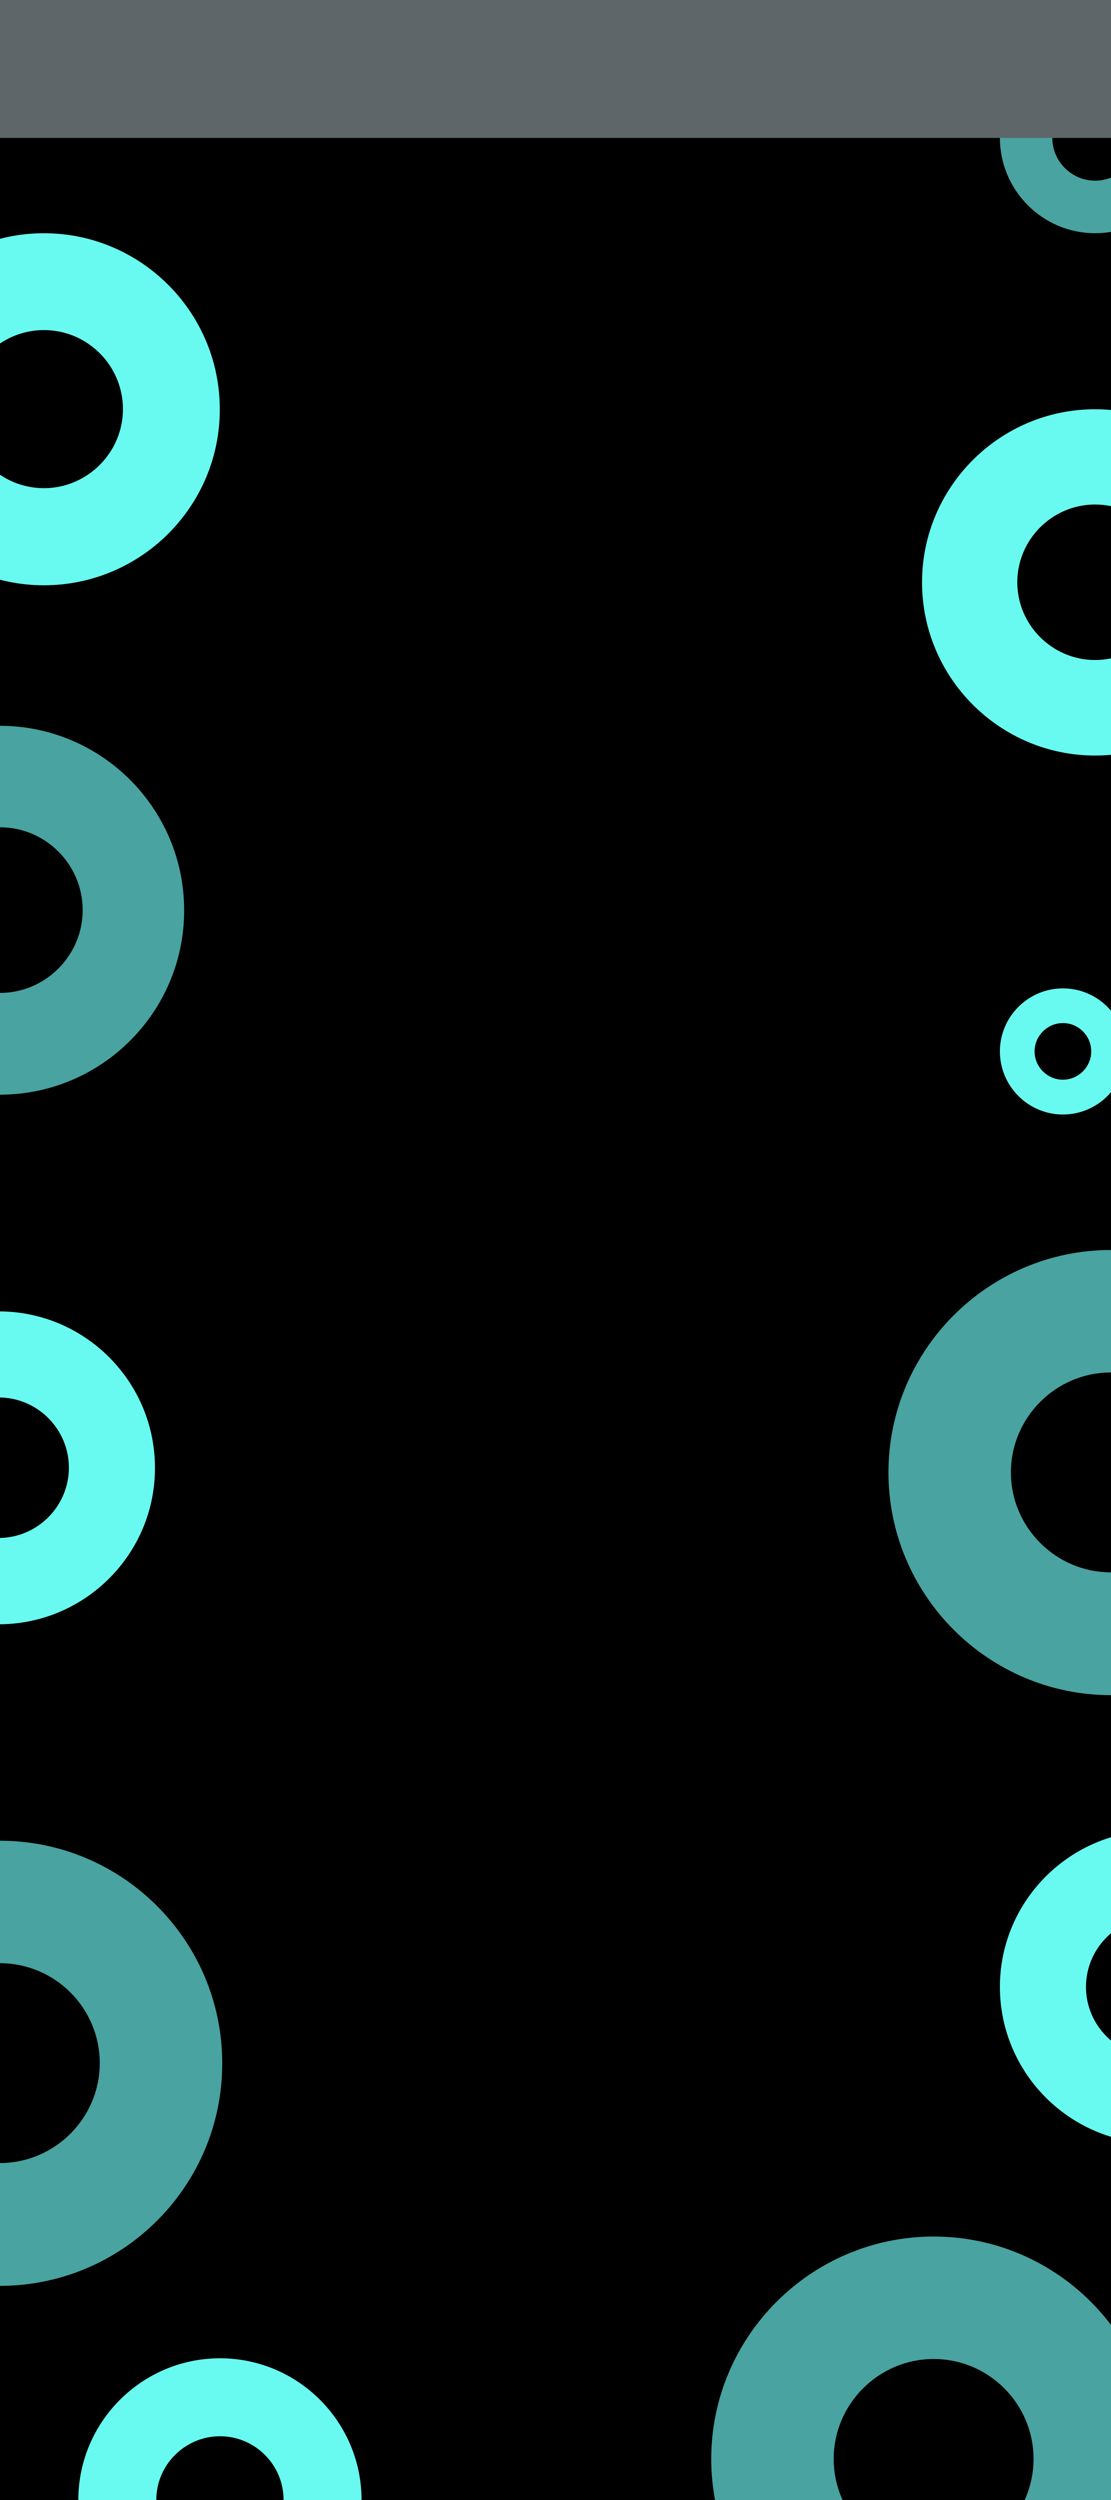 <svg xmlns="http://www.w3.org/2000/svg" xmlns:xlink="http://www.w3.org/1999/xlink" width="1920" zoomAndPan="magnify" viewBox="0 0 1440 3240" height="4320" preserveAspectRatio="xMidYMid meet" version="1.0"><defs><clipPath id="01712eb541"><path d="M 1195.09 530.398 L 1440 530.398 L 1440 980 L 1195.09 980 Z M 1195.09 530.398 " clip-rule="nonzero"/></clipPath><clipPath id="bcb70285b4"><path d="M 1419.316 979.184 C 1295.859 979.184 1195.09 878.414 1195.09 754.625 C 1195.09 631.168 1295.859 530.398 1419.316 530.398 C 1543.105 530.398 1643.539 631.168 1643.539 754.625 C 1643.875 878.414 1543.105 979.184 1419.316 979.184 Z M 1419.316 653.855 C 1363.926 653.855 1318.547 699.234 1318.547 754.625 C 1318.547 810.012 1363.926 855.391 1419.316 855.391 C 1474.703 855.391 1520.082 810.012 1520.082 754.625 C 1520.082 699.234 1475.039 653.855 1419.316 653.855 Z M 1419.316 653.855 " clip-rule="nonzero"/></clipPath><clipPath id="31b3fc7b5c"><path d="M 0 302.27 L 285 302.27 L 285 759 L 0 759 Z M 0 302.27 " clip-rule="nonzero"/></clipPath><clipPath id="58d409c1c2"><path d="M 56.902 758.531 C -68.613 758.531 -171.059 656.086 -171.059 530.23 C -171.059 404.715 -68.613 302.27 56.902 302.27 C 182.758 302.27 284.867 404.715 284.867 530.23 C 285.203 656.086 182.758 758.531 56.902 758.531 Z M 56.902 427.781 C 0.59 427.781 -45.543 473.918 -45.543 530.23 C -45.543 586.543 0.59 632.676 56.902 632.676 C 113.215 632.676 159.352 586.543 159.352 530.23 C 159.352 473.918 113.555 427.781 56.902 427.781 Z M 56.902 427.781 " clip-rule="nonzero"/></clipPath><clipPath id="bb331f2f6e"><path d="M 0 940.645 L 239 940.645 L 239 1419 L 0 1419 Z M 0 940.645 " clip-rule="nonzero"/></clipPath><clipPath id="9c29f4f2a0"><path d="M -0.176 1418.707 C -131.688 1418.707 -239.031 1311.363 -239.031 1179.496 C -239.031 1047.988 -131.688 940.645 -0.176 940.645 C 131.688 940.645 238.676 1047.988 238.676 1179.496 C 239.031 1311.363 131.688 1418.707 -0.176 1418.707 Z M -0.176 1072.156 C -59.18 1072.156 -107.52 1120.496 -107.52 1179.496 C -107.52 1238.5 -59.18 1286.84 -0.176 1286.84 C 58.824 1286.84 107.164 1238.5 107.164 1179.496 C 107.164 1120.496 59.18 1072.156 -0.176 1072.156 Z M -0.176 1072.156 " clip-rule="nonzero"/></clipPath><clipPath id="7c0a6f9475"><path d="M 1296 55.305 L 1440 55.305 L 1440 303 L 1296 303 Z M 1296 55.305 " clip-rule="nonzero"/></clipPath><clipPath id="483aae9247"><path d="M 1419.391 302.27 C 1351.453 302.27 1296 246.816 1296 178.695 C 1296 110.758 1351.453 55.305 1419.391 55.305 C 1487.512 55.305 1542.781 110.758 1542.781 178.695 C 1542.965 246.816 1487.512 302.27 1419.391 302.27 Z M 1419.391 123.242 C 1388.91 123.242 1363.938 148.215 1363.938 178.695 C 1363.938 209.176 1388.91 234.145 1419.391 234.145 C 1449.871 234.145 1474.844 209.176 1474.844 178.695 C 1474.844 148.215 1450.055 123.242 1419.391 123.242 Z M 1419.391 123.242 " clip-rule="nonzero"/></clipPath><clipPath id="379569ed7e"><path d="M 0 0 L 1440 0 L 1440 178.785 L 0 178.785 Z M 0 0 " clip-rule="nonzero"/></clipPath><clipPath id="8697de2a98"><path d="M 1296 1280.945 L 1440 1280.945 L 1440 1445 L 1296 1445 Z M 1296 1280.945 " clip-rule="nonzero"/></clipPath><clipPath id="ab6df4a0b7"><path d="M 1377.664 1444.395 C 1332.699 1444.395 1296 1407.691 1296 1362.609 C 1296 1317.645 1332.699 1280.945 1377.664 1280.945 C 1422.75 1280.945 1459.328 1317.645 1459.328 1362.609 C 1459.449 1407.691 1422.75 1444.395 1377.664 1444.395 Z M 1377.664 1325.906 C 1357.492 1325.906 1340.965 1342.434 1340.965 1362.609 C 1340.965 1382.781 1357.492 1399.309 1377.664 1399.309 C 1397.836 1399.309 1414.363 1382.781 1414.363 1362.609 C 1414.363 1342.434 1397.957 1325.906 1377.664 1325.906 Z M 1377.664 1325.906 " clip-rule="nonzero"/></clipPath><clipPath id="4f5b094815"><path d="M 1151.543 1620 L 1440 1620 L 1440 2197 L 1151.543 2197 Z M 1151.543 1620 " clip-rule="nonzero"/></clipPath><clipPath id="58f61716a1"><path d="M 1439.785 2196.914 C 1281.082 2196.914 1151.543 2067.375 1151.543 1908.242 C 1151.543 1749.539 1281.082 1620 1439.785 1620 C 1598.918 1620 1728.027 1749.539 1728.027 1908.242 C 1728.457 2067.375 1598.918 2196.914 1439.785 2196.914 Z M 1439.785 1778.703 C 1368.582 1778.703 1310.25 1837.039 1310.25 1908.242 C 1310.25 1979.445 1368.582 2037.781 1439.785 2037.781 C 1510.988 2037.781 1569.324 1979.445 1569.324 1908.242 C 1569.324 1837.039 1511.418 1778.703 1439.785 1778.703 Z M 1439.785 1778.703 " clip-rule="nonzero"/></clipPath><clipPath id="9d5edb88cf"><path d="M 0 1699.543 L 201 1699.543 L 201 2106 L 0 2106 Z M 0 1699.543 " clip-rule="nonzero"/></clipPath><clipPath id="a754056241"><path d="M -1.77 2105.078 C -113.332 2105.078 -204.387 2014.02 -204.387 1902.16 C -204.387 1790.598 -113.332 1699.543 -1.77 1699.543 C 110.09 1699.543 200.844 1790.598 200.844 1902.16 C 201.148 2014.02 110.09 2105.078 -1.77 2105.078 Z M -1.77 1811.102 C -51.824 1811.102 -92.828 1852.109 -92.828 1902.16 C -92.828 1952.211 -51.824 1993.215 -1.77 1993.215 C 48.281 1993.215 89.285 1952.211 89.285 1902.16 C 89.285 1852.109 48.582 1811.102 -1.77 1811.102 Z M -1.77 1811.102 " clip-rule="nonzero"/></clipPath><clipPath id="5c78ead0b8"><path d="M 1296 2372.414 L 1440 2372.414 L 1440 2778 L 1296 2778 Z M 1296 2372.414 " clip-rule="nonzero"/></clipPath><clipPath id="060d26c9ba"><path d="M 1498.617 2777.949 C 1387.059 2777.949 1296 2686.891 1296 2575.031 C 1296 2463.469 1387.059 2372.414 1498.617 2372.414 C 1610.477 2372.414 1701.234 2463.469 1701.234 2575.031 C 1701.535 2686.891 1610.477 2777.949 1498.617 2777.949 Z M 1498.617 2483.973 C 1448.566 2483.973 1407.559 2524.98 1407.559 2575.031 C 1407.559 2625.082 1448.566 2666.086 1498.617 2666.086 C 1548.668 2666.086 1589.672 2625.082 1589.672 2575.031 C 1589.672 2524.98 1548.969 2483.973 1498.617 2483.973 Z M 1498.617 2483.973 " clip-rule="nonzero"/></clipPath><clipPath id="f7196cdb9d"><path d="M 0 2385.578 L 289 2385.578 L 289 2963 L 0 2963 Z M 0 2385.578 " clip-rule="nonzero"/></clipPath><clipPath id="2e98b14f0b"><path d="M -0.215 2962.488 C -158.918 2962.488 -288.457 2832.953 -288.457 2673.82 C -288.457 2515.113 -158.918 2385.578 -0.215 2385.578 C 158.918 2385.578 288.027 2515.113 288.027 2673.82 C 288.457 2832.953 158.918 2962.488 -0.215 2962.488 Z M -0.215 2544.281 C -71.418 2544.281 -129.75 2602.617 -129.75 2673.82 C -129.75 2745.023 -71.418 2803.355 -0.215 2803.355 C 70.988 2803.355 129.324 2745.023 129.324 2673.82 C 129.324 2602.617 71.418 2544.281 -0.215 2544.281 Z M -0.215 2544.281 " clip-rule="nonzero"/></clipPath><clipPath id="a3c3786187"><path d="M 101.539 3056.336 L 469 3056.336 L 469 3240 L 101.539 3240 Z M 101.539 3056.336 " clip-rule="nonzero"/></clipPath><clipPath id="8ae8960044"><path d="M 285.07 3423.668 C 184.02 3423.668 101.539 3341.188 101.539 3239.863 C 101.539 3138.812 184.02 3056.336 285.07 3056.336 C 386.391 3056.336 468.598 3138.812 468.598 3239.863 C 468.871 3341.188 386.391 3423.668 285.07 3423.668 Z M 285.07 3157.383 C 239.73 3157.383 202.59 3194.527 202.59 3239.863 C 202.59 3285.199 239.73 3322.344 285.07 3322.344 C 330.406 3322.344 367.547 3285.199 367.547 3239.863 C 367.547 3194.527 330.676 3157.383 285.07 3157.383 Z M 285.07 3157.383 " clip-rule="nonzero"/></clipPath><clipPath id="f6e5fbf1c7"><path d="M 921.855 2898.547 L 1440 2898.547 L 1440 3240 L 921.855 3240 Z M 921.855 2898.547 " clip-rule="nonzero"/></clipPath><clipPath id="02b294446b"><path d="M 1210.098 3475.457 C 1051.391 3475.457 921.855 3345.922 921.855 3186.789 C 921.855 3028.082 1051.391 2898.547 1210.098 2898.547 C 1369.23 2898.547 1498.34 3028.082 1498.34 3186.789 C 1498.766 3345.922 1369.23 3475.457 1210.098 3475.457 Z M 1210.098 3057.25 C 1138.895 3057.25 1080.559 3115.586 1080.559 3186.789 C 1080.559 3257.988 1138.895 3316.324 1210.098 3316.324 C 1281.301 3316.324 1339.633 3257.988 1339.633 3186.789 C 1339.633 3115.586 1281.727 3057.25 1210.098 3057.25 Z M 1210.098 3057.25 " clip-rule="nonzero"/></clipPath></defs><rect x="-144" width="1728" fill="#ffffff" y="-324" height="3888" fill-opacity="1"/><rect x="-144" width="1728" fill="#ffffff" y="-324" height="3888" fill-opacity="1"/><rect x="-144" width="1728" fill="#000000" y="-324" height="3888" fill-opacity="1"/><g clip-path="url(#01712eb541)"><g clip-path="url(#bcb70285b4)"><path fill="#68faf0" d="M 1195.09 530.398 L 1645.543 530.398 L 1645.543 980.852 L 1195.09 980.852 Z M 1195.09 530.398 " fill-opacity="1" fill-rule="nonzero"/></g></g><g clip-path="url(#31b3fc7b5c)"><g clip-path="url(#58d409c1c2)"><path fill="#68faf0" d="M -171.059 302.27 L 286.902 302.27 L 286.902 760.227 L -171.059 760.227 Z M -171.059 302.27 " fill-opacity="1" fill-rule="nonzero"/></g></g><g clip-path="url(#bb331f2f6e)"><g clip-path="url(#9c29f4f2a0)"><path fill="#49a3a0" d="M -239.031 940.645 L 240.809 940.645 L 240.809 1420.484 L -239.031 1420.484 Z M -239.031 940.645 " fill-opacity="1" fill-rule="nonzero"/></g></g><g clip-path="url(#7c0a6f9475)"><g clip-path="url(#483aae9247)"><path fill="#49a3a0" d="M 1296 55.305 L 1543.883 55.305 L 1543.883 303.188 L 1296 303.188 Z M 1296 55.305 " fill-opacity="1" fill-rule="nonzero"/></g></g><g clip-path="url(#379569ed7e)"><path fill="#5e666a" d="M -109.316 -178.785 L 1443.184 -178.785 L 1443.184 178.965 L -109.316 178.965 Z M -109.316 -178.785 " fill-opacity="1" fill-rule="nonzero"/></g><g clip-path="url(#8697de2a98)"><g clip-path="url(#ab6df4a0b7)"><path fill="#68faf0" d="M 1296 1280.945 L 1460.059 1280.945 L 1460.059 1445 L 1296 1445 Z M 1296 1280.945 " fill-opacity="1" fill-rule="nonzero"/></g></g><g clip-path="url(#4f5b094815)"><g clip-path="url(#58f61716a1)"><path fill="#49a3a0" d="M 1151.543 1620 L 1730.602 1620 L 1730.602 2199.059 L 1151.543 2199.059 Z M 1151.543 1620 " fill-opacity="1" fill-rule="nonzero"/></g></g><g clip-path="url(#9d5edb88cf)"><g clip-path="url(#a754056241)"><path fill="#68faf0" d="M -204.387 1699.543 L 202.656 1699.543 L 202.656 2106.586 L -204.387 2106.586 Z M -204.387 1699.543 " fill-opacity="1" fill-rule="nonzero"/></g></g><g clip-path="url(#5c78ead0b8)"><g clip-path="url(#060d26c9ba)"><path fill="#68faf0" d="M 1296 2372.414 L 1703.043 2372.414 L 1703.043 2779.457 L 1296 2779.457 Z M 1296 2372.414 " fill-opacity="1" fill-rule="nonzero"/></g></g><g clip-path="url(#f7196cdb9d)"><g clip-path="url(#2e98b14f0b)"><path fill="#49a3a0" d="M -288.457 2385.578 L 290.602 2385.578 L 290.602 2964.633 L -288.457 2964.633 Z M -288.457 2385.578 " fill-opacity="1" fill-rule="nonzero"/></g></g><g clip-path="url(#a3c3786187)"><g clip-path="url(#8ae8960044)"><path fill="#68faf0" d="M 101.539 3056.336 L 470.238 3056.336 L 470.238 3425.031 L 101.539 3425.031 Z M 101.539 3056.336 " fill-opacity="1" fill-rule="nonzero"/></g></g><g clip-path="url(#f6e5fbf1c7)"><g clip-path="url(#02b294446b)"><path fill="#49a3a0" d="M 921.855 2898.547 L 1500.91 2898.547 L 1500.91 3477.602 L 921.855 3477.602 Z M 921.855 2898.547 " fill-opacity="1" fill-rule="nonzero"/></g></g></svg>